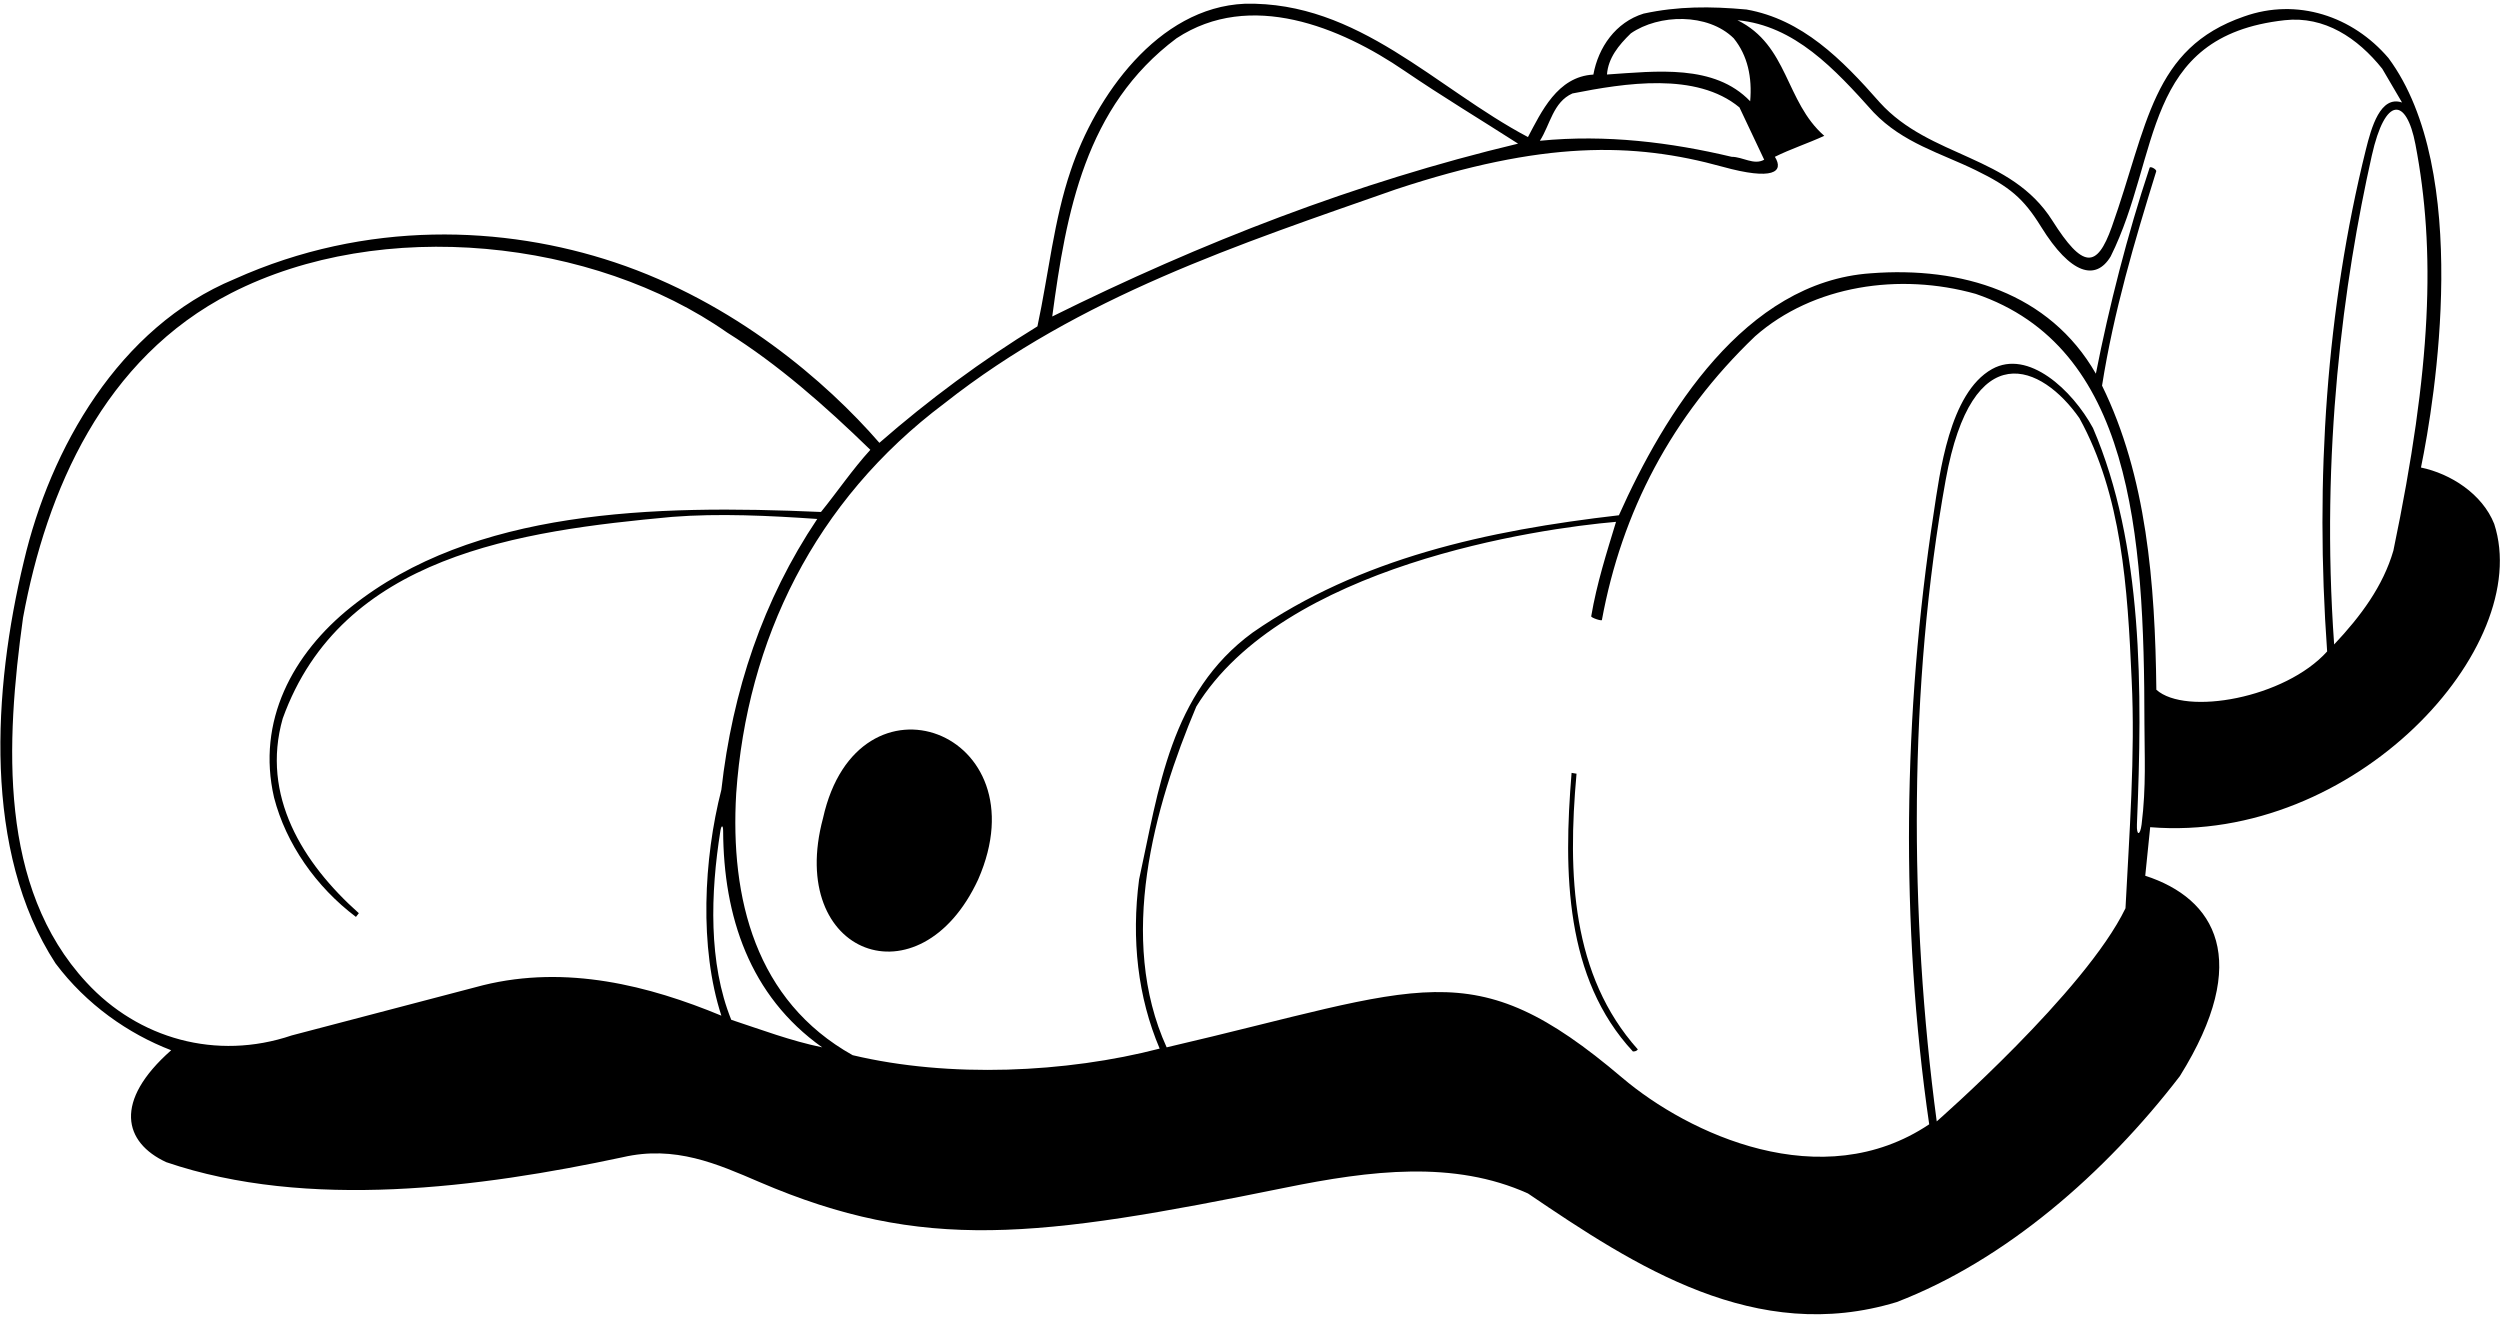<?xml version="1.0" encoding="UTF-8"?>
<svg xmlns="http://www.w3.org/2000/svg" xmlns:xlink="http://www.w3.org/1999/xlink" width="486pt" height="256pt" viewBox="0 0 486 256" version="1.1">
<g id="surface1">
<path style=" stroke:none;fill-rule:nonzero;fill:rgb(0%,0%,0%);fill-opacity:1;" d="M 159.996 159.047 C 152.836 185.73 178.848 195.352 190.156 170.969 C 202.781 142.148 166.742 128.672 159.996 159.047 "/>
<path style=" stroke:none;fill-rule:nonzero;fill:rgb(0%,0%,0%);fill-opacity:1;" d="M 484.875 101.848 C 482.555 96.008 476.395 92.086 470.637 90.887 C 473.363 77.656 480.555 33.211 464.316 11.285 C 457.355 3.129 446.555 -0.473 436.234 3.207 C 418.316 9.391 417.543 24.363 410.535 44.102 C 407.625 52.297 404.902 52.246 398.969 42.867 C 390.887 30.098 375.242 30.727 365.438 19.926 C 357.996 11.445 350.316 3.766 339.516 1.848 C 332.477 1.207 326.156 1.207 319.516 2.645 C 314.074 4.324 310.711 9.219 309.75 14.5 C 302.742 14.871 299.598 21.848 297.035 26.645 C 279.035 17.129 264.074 0.246 241.996 0.727 C 225.035 1.445 212.953 18.809 208.156 33.129 C 204.875 42.727 203.836 53.367 201.676 63.445 C 190.953 70.008 180.477 77.766 170.953 86.086 C 160.688 74.246 142.754 58.754 119.5 51 C 97.996 43.832 71.273 42.703 45.594 54.246 C 23.035 63.605 9.754 87.285 4.637 109.129 C -1.363 134.008 -3.363 165.527 10.797 187.285 C 16.797 195.285 24.957 200.969 33.277 204.168 C 22.031 214.086 24.031 222.086 32.316 225.926 C 59.758 235.285 93.355 230.887 121.035 224.969 C 131.23 222.605 139.414 226.258 147.629 229.785 C 179.523 243.48 201.641 240.68 249.836 230.887 C 266.5 227.5 282.637 225.527 297.035 232.008 C 317.996 246.246 341.355 261.445 368.715 253.125 C 389.758 245.047 409.195 228.168 423.758 209.207 C 437.883 186.562 430.629 174.652 417.035 170.246 L 417.996 160.805 C 457.863 164.027 492.66 125.77 484.875 101.848 Z M 469.555 28.035 C 473.512 48.695 472.715 71.297 465.273 107.047 C 463.273 113.926 458.957 119.766 453.758 125.285 C 451.086 87.824 455.605 54.684 461.074 30.266 C 463.707 18.516 467.812 18.945 469.555 28.035 Z M 317.035 6.484 C 322.477 2.727 331.996 2.484 337.035 7.445 C 339.758 10.809 340.637 15.047 340.234 19.688 C 333.273 12.406 321.996 13.848 312.395 14.484 C 312.637 11.285 314.637 8.809 317.035 6.484 Z M 305.676 18.168 C 315.836 16.168 329.758 13.926 338.156 20.887 L 342.957 31.047 C 340.957 32.168 338.797 30.484 336.637 30.484 C 324.875 27.688 312.234 26.086 299.355 27.367 C 301.355 24.246 301.914 19.848 305.676 18.168 Z M 228.715 7.445 C 243.035 -1.992 260.637 5.285 273.035 13.766 C 280.316 18.727 287.758 23.207 295.113 27.926 C 263.598 35.445 233.438 47.207 204.555 61.527 C 207.273 41.285 210.953 20.727 228.715 7.445 Z M 93.914 191.527 L 56.715 201.285 C 42.074 206.246 26.875 201.926 16.797 190.969 C -0.324 172.484 1.117 144.406 4.477 120.086 C 9.035 95.367 20.129 69.652 44.957 56.969 C 74.25 42 115.438 46.484 141.355 64.645 C 151.195 70.809 160.316 78.809 169.195 87.445 C 165.758 91.207 162.715 95.688 159.598 99.527 C 126.953 98.086 92 99 68.234 118.008 C 56.918 127.059 49.836 140.168 53.277 155.047 C 55.594 164.008 61.434 172.406 69.195 178.246 L 69.758 177.527 C 58.797 167.766 50.715 154.645 54.957 139.688 C 66.395 107.926 101.117 103.207 130.637 100.484 C 139.676 99.766 149.676 100.246 158.875 100.887 C 148.316 116.645 142.395 134.324 140.234 153.527 C 136.797 166.969 135.914 184.168 140.234 197.445 C 126.156 191.605 110.156 187.527 93.914 191.527 Z M 142.156 198.246 C 137.699 187.215 138.113 173.648 140.047 161.508 C 140.23 160.352 140.574 160.367 140.578 161.5 C 140.645 178.074 145.684 193.574 159.836 203.605 C 153.676 202.328 147.996 200.168 142.156 198.246 Z M 413.195 176.566 C 405.402 192.727 376.5 218 376.5 218 C 371.141 177.918 371 133.25 378.25 93.25 C 383.398 64.852 396.93 70.852 404.234 81.285 C 412.477 96.246 413.598 114.168 414.395 132.168 C 415.113 146.727 413.914 162.406 413.195 176.566 Z M 416.328 160.262 C 416.055 162.453 415.324 162.566 415.418 160.258 C 416.5 134.219 416.648 105.91 406.875 83.207 C 402.871 75.824 394.281 67.824 387.25 71.75 C 378.922 76.398 377.07 92.199 375.906 99.773 C 369.949 138.512 369.395 179.695 375.035 218.566 C 354.148 232.566 328.227 220.434 315.367 209.52 C 286.059 184.637 276.898 191.953 226.797 203.605 C 217.195 182.484 224.316 156.887 232.555 137.367 C 249.41 109.914 299.035 102.738 314.156 101.445 C 312.316 107.5 310.402 113.48 309.332 119.805 C 309.285 120.086 311.367 120.781 311.41 120.527 C 315.266 99.559 324.91 80.938 341.195 65.367 C 352.477 55.445 369.273 52.969 384.074 57.129 C 414.355 67.441 416.863 103.367 416.879 140.75 C 416.883 146.621 417.246 152.934 416.328 160.262 Z M 408.637 74.969 C 410.898 60.617 414.969 46.883 419.172 33.305 C 419.281 32.953 418.012 32.215 417.879 32.625 C 413.578 45.57 409.992 59.621 407.438 72.645 C 398.395 56.887 381.273 51.766 363.676 53.129 C 339.195 54.809 323.516 80.484 314.715 100.168 C 289.113 103.129 264.395 108.484 243.516 122.969 C 227.438 134.727 225.273 153.527 221.438 170.969 C 219.914 182.648 221.195 193.848 225.438 203.848 C 207.273 208.566 184.555 209.605 165.758 205.129 C 146.875 194.566 141.914 174.648 143.117 154.246 C 145.195 124.484 158.316 97.367 183.598 78.406 C 209.996 57.605 240.797 47.527 271.355 36.809 C 299.926 27.367 317.461 27.605 334.844 32.41 C 344.723 35.145 346.855 33.398 345.035 30.484 C 348.074 28.969 351.516 27.848 354.637 26.406 C 347.035 19.766 347.676 8.809 337.758 3.926 C 348.875 4.969 356.637 13.367 364.234 21.848 C 369.945 27.816 377.305 29.773 384.078 33.086 C 390.648 36.293 393.352 38.527 396.781 44.074 C 402.566 53.422 407.441 54.637 410.316 49.848 C 420.121 30.145 416.25 7 444.156 3.926 C 451.875 3.078 458.316 7.367 463.113 13.367 L 466.957 19.926 C 462.75 18.5 461 24.75 459.914 29.129 C 452.289 59.922 449.996 93.047 452.395 126.645 C 444.191 135.738 424.891 139.18 419.195 134.086 C 418.957 113.285 417.273 92.566 408.637 74.969 "/>
<path style=" stroke:none;fill-rule:nonzero;fill:rgb(0%,0%,0%);fill-opacity:1;" d="M 306.477 150.406 L 305.516 150.246 C 303.914 169.688 304.234 190.168 317.438 204.406 C 317.836 204.406 318.156 204.328 318.395 204.008 C 305.516 189.605 304.715 170.008 306.477 150.406 "/>
</g>
</svg>
